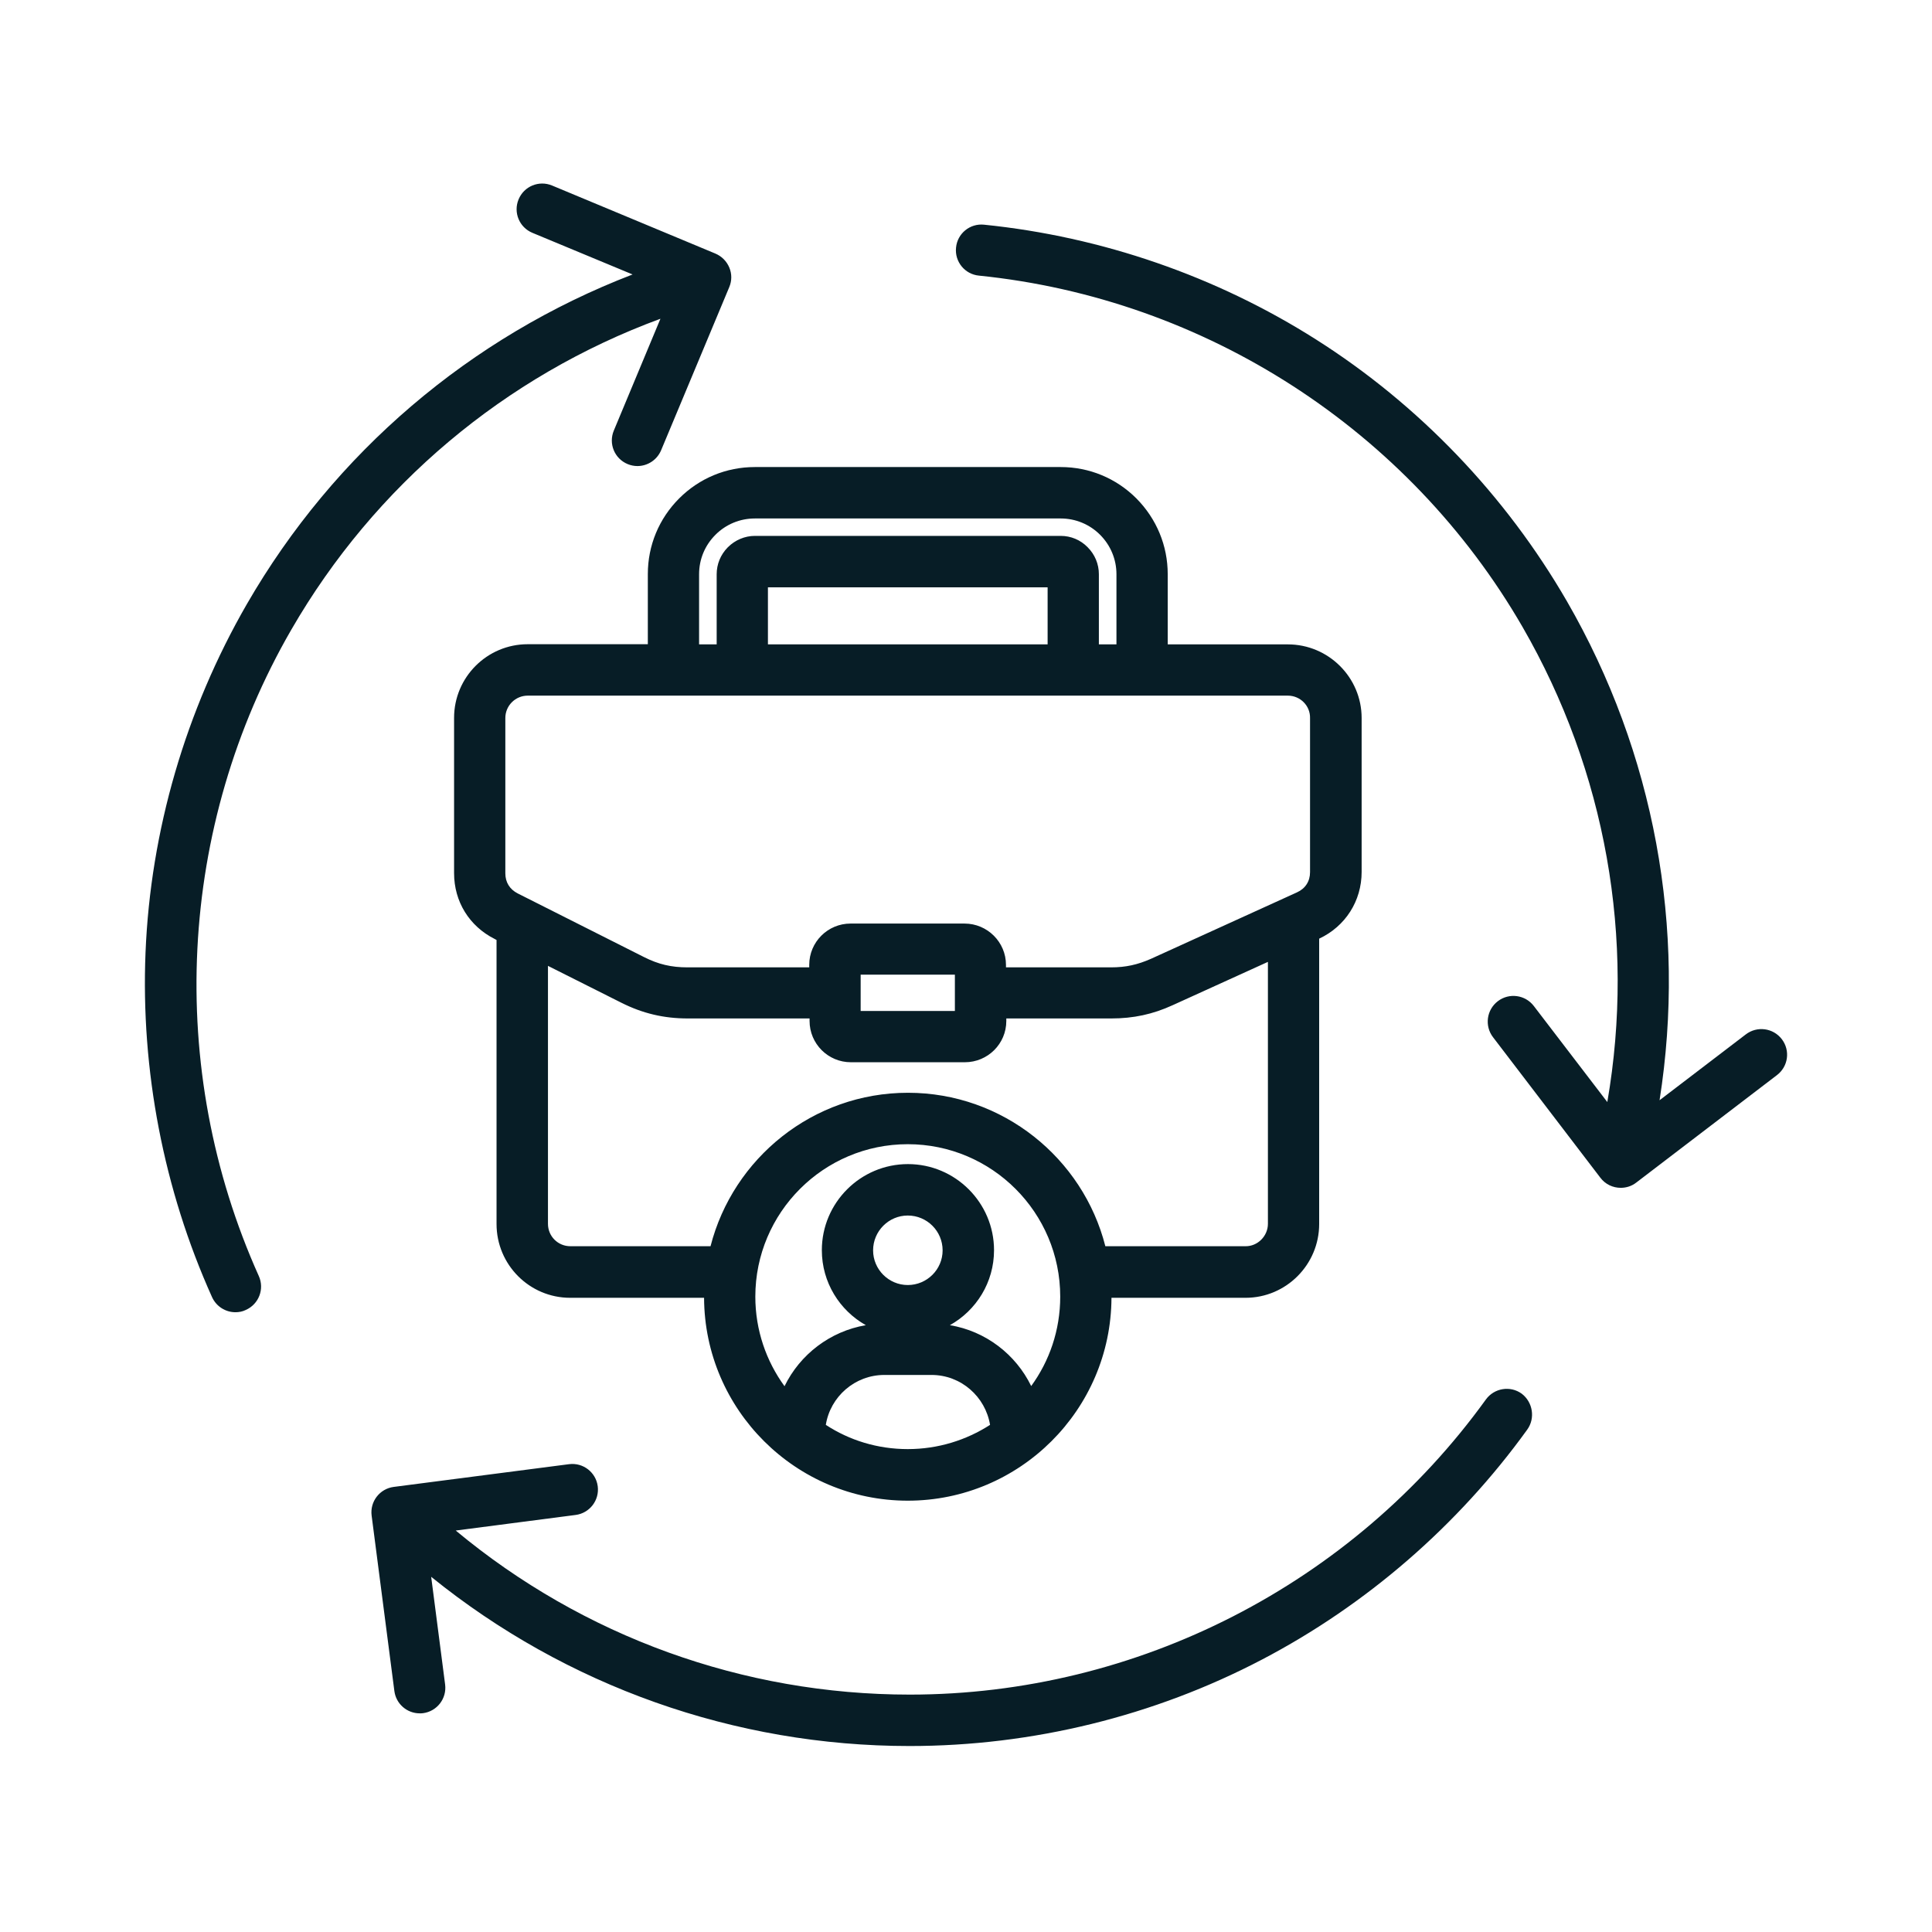 <svg width="200" height="200" viewBox="0 0 200 200" fill="none" xmlns="http://www.w3.org/2000/svg">
<path d="M158.094 148C150.933 157.926 141.437 166.152 130.635 171.801C119.456 177.657 106.852 180.748 94.161 180.748C76.061 180.748 58.632 174.549 44.636 163.232L46.078 174.377C46.267 175.837 45.237 177.159 43.794 177.348C43.674 177.365 43.571 177.365 43.451 177.365C42.129 177.365 40.995 176.386 40.824 175.047L38.471 156.896C38.282 155.436 39.312 154.114 40.755 153.925L58.906 151.572C60.366 151.383 61.688 152.414 61.877 153.856C62.066 155.316 61.036 156.638 59.593 156.827L47.178 158.441C60.366 169.414 76.937 175.425 94.178 175.425C117.722 175.425 140.012 164.005 153.818 144.875C154.677 143.69 156.343 143.415 157.528 144.274C158.678 145.15 158.953 146.816 158.094 148ZM68.368 32.997L63.543 44.571C62.976 45.928 63.611 47.473 64.968 48.04C65.294 48.177 65.655 48.246 65.981 48.246C67.029 48.246 68.008 47.627 68.437 46.614L75.495 29.717C75.77 29.064 75.77 28.343 75.495 27.69C75.22 27.038 74.705 26.523 74.052 26.248L57.155 19.207C55.798 18.64 54.252 19.276 53.686 20.633C53.119 21.989 53.755 23.535 55.111 24.101L65.483 28.412C48.689 34.868 34.607 46.855 25.557 62.533C19.221 73.524 15.58 85.991 15.065 98.595C14.567 110.788 16.937 123.135 21.951 134.28C22.398 135.258 23.359 135.842 24.372 135.842C24.733 135.842 25.111 135.774 25.454 135.602C26.794 135.001 27.395 133.438 26.794 132.099C17.126 110.582 18.379 85.561 30.16 65.178C38.78 50.255 52.278 38.921 68.368 32.997ZM120.882 59.442V66.706H133.314C137.522 66.706 140.956 70.123 140.956 74.331V90.267C140.956 93.272 139.273 95.899 136.56 97.17V126.707C136.56 130.914 133.143 134.348 128.935 134.348H115.06C115.009 145.94 105.564 155.35 93.972 155.35C82.381 155.35 72.936 145.94 72.885 134.348H59.026C54.819 134.348 51.402 130.931 51.402 126.707V97.307L51.213 97.204C48.586 95.882 47.006 93.341 47.006 90.387V74.314C47.006 70.106 50.423 66.689 54.63 66.689H67.063V59.425C67.063 56.471 68.214 53.689 70.309 51.594C72.404 49.499 75.186 48.349 78.139 48.349H109.805C112.759 48.349 115.541 49.499 117.636 51.594C119.731 53.707 120.882 56.489 120.882 59.442ZM72.369 66.706H74.19V59.442C74.19 58.412 74.585 57.433 75.323 56.677C75.34 56.66 75.34 56.66 75.357 56.643C76.096 55.905 77.109 55.475 78.139 55.475H109.805C110.853 55.475 111.849 55.888 112.587 56.643C113.343 57.399 113.755 58.395 113.755 59.442V66.706H115.575V59.442C115.575 57.914 114.974 56.454 113.875 55.355C112.793 54.273 111.334 53.672 109.805 53.672H78.139C76.611 53.672 75.151 54.273 74.07 55.355C72.971 56.454 72.369 57.897 72.369 59.442V66.706ZM108.449 66.706V60.799H79.496V66.706H108.449ZM93.972 150.01C97.115 150.01 100.034 149.082 102.49 147.502C102.009 144.583 99.485 142.334 96.428 142.334H91.551C88.494 142.334 85.953 144.583 85.489 147.502C87.928 149.099 90.847 150.01 93.972 150.01ZM97.579 129.437C97.579 127.445 95.964 125.831 93.972 125.831C91.998 125.831 90.383 127.445 90.383 129.437C90.383 131.412 91.998 133.026 93.972 133.026C95.964 133.026 97.579 131.412 97.579 129.437ZM109.754 134.228C109.754 125.522 102.679 118.447 93.972 118.447C85.266 118.447 78.191 125.522 78.191 134.228C78.191 137.697 79.324 140.908 81.213 143.501C82.81 140.221 85.918 137.817 89.628 137.182C86.915 135.653 85.077 132.751 85.077 129.42C85.077 124.509 89.078 120.507 93.99 120.507C98.901 120.507 102.902 124.509 102.902 129.42C102.902 132.751 101.065 135.653 98.334 137.182C102.043 137.8 105.152 140.204 106.749 143.484C108.638 140.891 109.754 137.697 109.754 134.228ZM131.254 126.689V99.574L121.397 104.056C119.336 105.001 117.327 105.43 115.043 105.43H104.173V105.688C104.173 108.057 102.249 109.963 99.88 109.963H88.082C85.712 109.963 83.806 108.04 83.806 105.688V105.43H71.202C68.729 105.43 66.531 104.915 64.316 103.799L56.725 99.986V126.689C56.725 127.977 57.756 129.008 59.044 129.008H73.554C75.89 119.889 84.167 113.123 93.99 113.123C103.812 113.123 112.106 119.889 114.425 129.008H128.935C130.189 129.025 131.254 127.96 131.254 126.689ZM98.849 100.896H89.095V104.657H98.849V100.896ZM133.314 72.012H54.63C53.359 72.012 52.312 73.043 52.312 74.331V90.404C52.312 91.331 52.758 92.053 53.583 92.482L66.668 99.076C68.162 99.832 69.502 100.141 71.167 100.141H83.772V99.883C83.772 97.513 85.695 95.607 88.048 95.607H99.845C102.215 95.607 104.138 97.531 104.138 99.883V100.141H115.009C116.537 100.141 117.773 99.866 119.164 99.248L134.259 92.379C135.135 91.984 135.615 91.228 135.615 90.284V74.348C135.65 73.06 134.602 72.012 133.314 72.012ZM184.454 107.577C183.561 106.409 181.895 106.186 180.727 107.079L171.798 113.896C174.597 96.123 171.265 77.937 162.216 62.258C155.862 51.268 146.881 41.892 136.234 35.143C125.93 28.601 114.047 24.496 101.872 23.26C100.412 23.105 99.107 24.17 98.969 25.63C98.815 27.089 99.88 28.394 101.339 28.532C124.797 30.919 145.833 44.519 157.613 64.903C166.234 79.843 169.308 97.187 166.389 114.085L158.781 104.142C157.888 102.974 156.222 102.751 155.055 103.644C153.887 104.537 153.664 106.203 154.557 107.37L165.667 121.915C166.182 122.602 166.972 122.963 167.779 122.963C168.346 122.963 168.913 122.791 169.394 122.413L183.939 111.303C185.124 110.41 185.347 108.744 184.454 107.577Z" fill="#071D26"/>
</svg>
